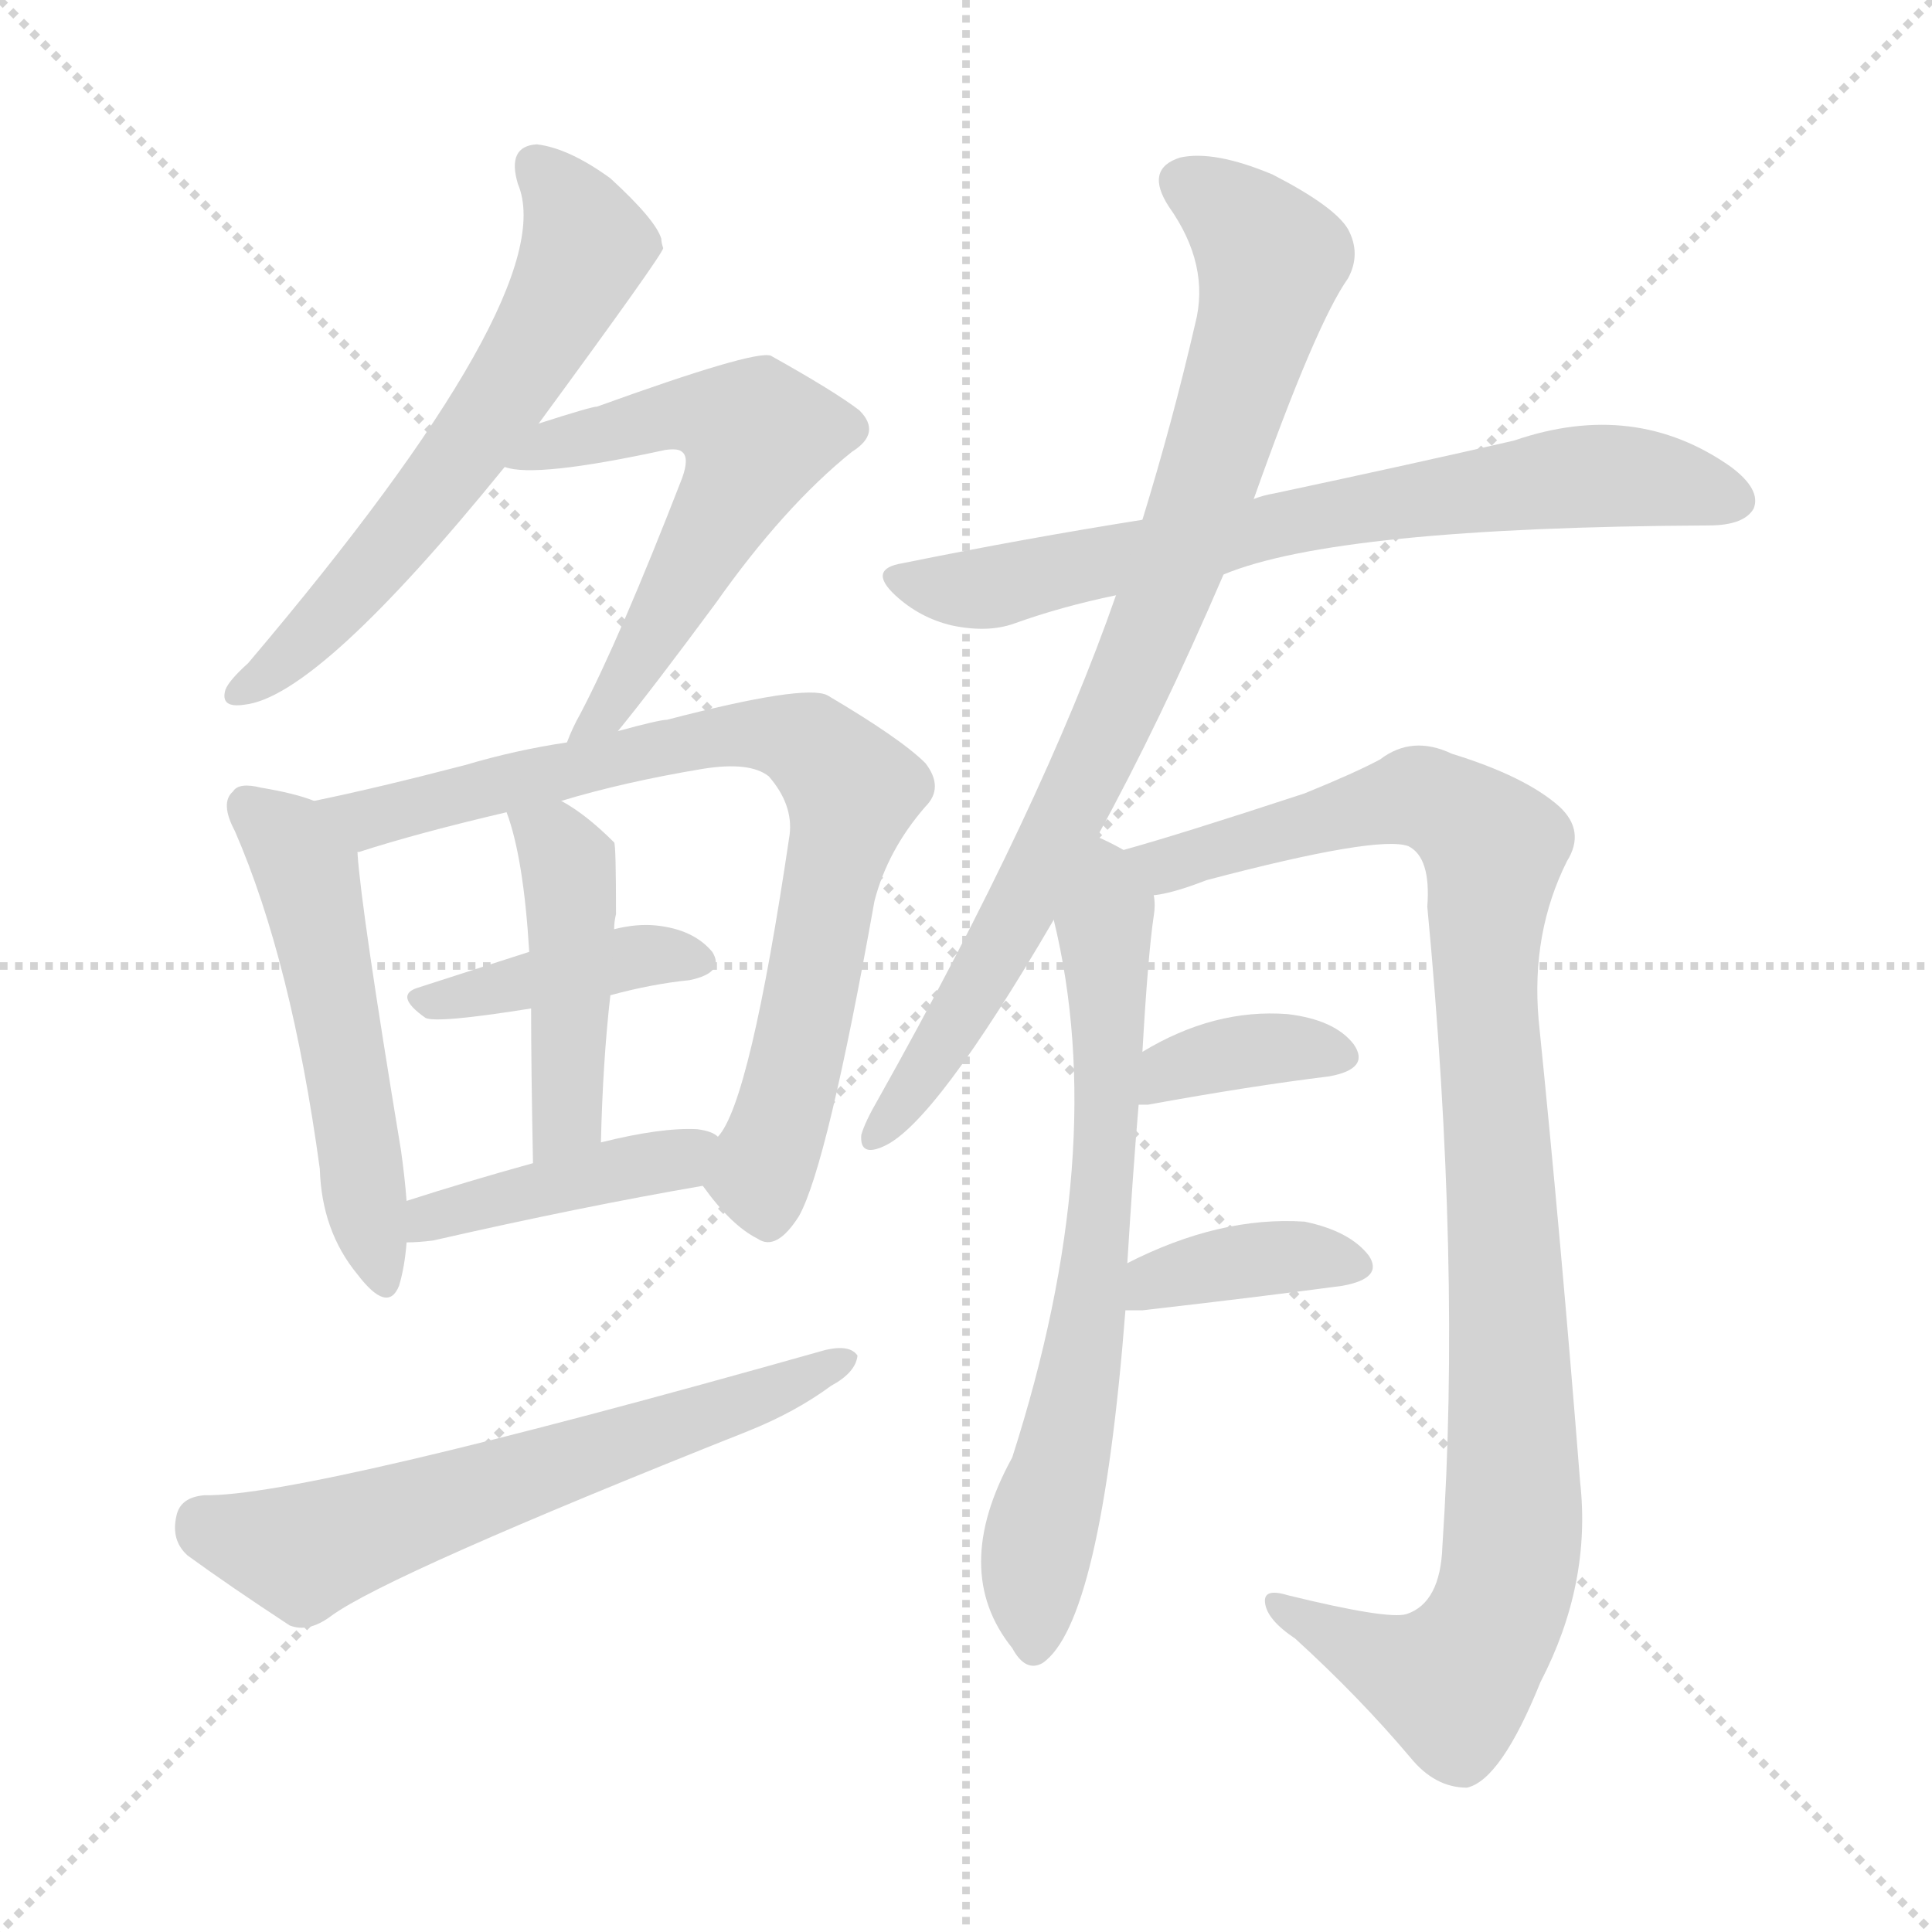 <svg version="1.1" viewBox="0 0 1024 1024" xmlns="http://www.w3.org/2000/svg">
  <g stroke="lightgray" stroke-dasharray="1,1" stroke-width="1" transform="scale(4, 4)">
    <line x1="0" y1="0" x2="256" y2="256"></line>
    <line x1="256" y1="0" x2="0" y2="256"></line>
    <line x1="128" y1="0" x2="128" y2="256"></line>
    <line x1="0" y1="128" x2="256" y2="128"></line>
  </g>
<g transform="scale(1, -1) translate(0, -900)">
   <style type="text/css">
    @keyframes keyframes0 {
      from {
       stroke: blue;
       stroke-dashoffset: 607;
       stroke-width: 128;
       }
       66% {
       animation-timing-function: step-end;
       stroke: blue;
       stroke-dashoffset: 0;
       stroke-width: 128;
       }
       to {
       stroke: black;
       stroke-width: 1024;
       }
       }
       #make-me-a-hanzi-animation-0 {
         animation: keyframes0 0.744s both;
         animation-delay: 0s;
         animation-timing-function: linear;
       }
    @keyframes keyframes1 {
      from {
       stroke: blue;
       stroke-dashoffset: 575;
       stroke-width: 128;
       }
       65% {
       animation-timing-function: step-end;
       stroke: blue;
       stroke-dashoffset: 0;
       stroke-width: 128;
       }
       to {
       stroke: black;
       stroke-width: 1024;
       }
       }
       #make-me-a-hanzi-animation-1 {
         animation: keyframes1 0.718s both;
         animation-delay: 0.744s;
         animation-timing-function: linear;
       }
    @keyframes keyframes2 {
      from {
       stroke: blue;
       stroke-dashoffset: 519;
       stroke-width: 128;
       }
       63% {
       animation-timing-function: step-end;
       stroke: blue;
       stroke-dashoffset: 0;
       stroke-width: 128;
       }
       to {
       stroke: black;
       stroke-width: 1024;
       }
       }
       #make-me-a-hanzi-animation-2 {
         animation: keyframes2 0.672s both;
         animation-delay: 1.462s;
         animation-timing-function: linear;
       }
    @keyframes keyframes3 {
      from {
       stroke: blue;
       stroke-dashoffset: 781;
       stroke-width: 128;
       }
       72% {
       animation-timing-function: step-end;
       stroke: blue;
       stroke-dashoffset: 0;
       stroke-width: 128;
       }
       to {
       stroke: black;
       stroke-width: 1024;
       }
       }
       #make-me-a-hanzi-animation-3 {
         animation: keyframes3 0.886s both;
         animation-delay: 2.134s;
         animation-timing-function: linear;
       }
    @keyframes keyframes4 {
      from {
       stroke: blue;
       stroke-dashoffset: 403;
       stroke-width: 128;
       }
       57% {
       animation-timing-function: step-end;
       stroke: blue;
       stroke-dashoffset: 0;
       stroke-width: 128;
       }
       to {
       stroke: black;
       stroke-width: 1024;
       }
       }
       #make-me-a-hanzi-animation-4 {
         animation: keyframes4 0.578s both;
         animation-delay: 3.02s;
         animation-timing-function: linear;
       }
    @keyframes keyframes5 {
      from {
       stroke: blue;
       stroke-dashoffset: 446;
       stroke-width: 128;
       }
       59% {
       animation-timing-function: step-end;
       stroke: blue;
       stroke-dashoffset: 0;
       stroke-width: 128;
       }
       to {
       stroke: black;
       stroke-width: 1024;
       }
       }
       #make-me-a-hanzi-animation-5 {
         animation: keyframes5 0.613s both;
         animation-delay: 3.598s;
         animation-timing-function: linear;
       }
    @keyframes keyframes6 {
      from {
       stroke: blue;
       stroke-dashoffset: 414;
       stroke-width: 128;
       }
       57% {
       animation-timing-function: step-end;
       stroke: blue;
       stroke-dashoffset: 0;
       stroke-width: 128;
       }
       to {
       stroke: black;
       stroke-width: 1024;
       }
       }
       #make-me-a-hanzi-animation-6 {
         animation: keyframes6 0.587s both;
         animation-delay: 4.211s;
         animation-timing-function: linear;
       }
    @keyframes keyframes7 {
      from {
       stroke: blue;
       stroke-dashoffset: 617;
       stroke-width: 128;
       }
       67% {
       animation-timing-function: step-end;
       stroke: blue;
       stroke-dashoffset: 0;
       stroke-width: 128;
       }
       to {
       stroke: black;
       stroke-width: 1024;
       }
       }
       #make-me-a-hanzi-animation-7 {
         animation: keyframes7 0.752s both;
         animation-delay: 4.798s;
         animation-timing-function: linear;
       }
    @keyframes keyframes8 {
      from {
       stroke: blue;
       stroke-dashoffset: 706;
       stroke-width: 128;
       }
       70% {
       animation-timing-function: step-end;
       stroke: blue;
       stroke-dashoffset: 0;
       stroke-width: 128;
       }
       to {
       stroke: black;
       stroke-width: 1024;
       }
       }
       #make-me-a-hanzi-animation-8 {
         animation: keyframes8 0.825s both;
         animation-delay: 5.55s;
         animation-timing-function: linear;
       }
    @keyframes keyframes9 {
      from {
       stroke: blue;
       stroke-dashoffset: 827;
       stroke-width: 128;
       }
       73% {
       animation-timing-function: step-end;
       stroke: blue;
       stroke-dashoffset: 0;
       stroke-width: 128;
       }
       to {
       stroke: black;
       stroke-width: 1024;
       }
       }
       #make-me-a-hanzi-animation-9 {
         animation: keyframes9 0.923s both;
         animation-delay: 6.374s;
         animation-timing-function: linear;
       }
    @keyframes keyframes10 {
      from {
       stroke: blue;
       stroke-dashoffset: 679;
       stroke-width: 128;
       }
       69% {
       animation-timing-function: step-end;
       stroke: blue;
       stroke-dashoffset: 0;
       stroke-width: 128;
       }
       to {
       stroke: black;
       stroke-width: 1024;
       }
       }
       #make-me-a-hanzi-animation-10 {
         animation: keyframes10 0.803s both;
         animation-delay: 7.297s;
         animation-timing-function: linear;
       }
    @keyframes keyframes11 {
      from {
       stroke: blue;
       stroke-dashoffset: 1011;
       stroke-width: 128;
       }
       77% {
       animation-timing-function: step-end;
       stroke: blue;
       stroke-dashoffset: 0;
       stroke-width: 128;
       }
       to {
       stroke: black;
       stroke-width: 1024;
       }
       }
       #make-me-a-hanzi-animation-11 {
         animation: keyframes11 1.073s both;
         animation-delay: 8.1s;
         animation-timing-function: linear;
       }
    @keyframes keyframes12 {
      from {
       stroke: blue;
       stroke-dashoffset: 364;
       stroke-width: 128;
       }
       54% {
       animation-timing-function: step-end;
       stroke: blue;
       stroke-dashoffset: 0;
       stroke-width: 128;
       }
       to {
       stroke: black;
       stroke-width: 1024;
       }
       }
       #make-me-a-hanzi-animation-12 {
         animation: keyframes12 0.546s both;
         animation-delay: 9.173s;
         animation-timing-function: linear;
       }
    @keyframes keyframes13 {
      from {
       stroke: blue;
       stroke-dashoffset: 375;
       stroke-width: 128;
       }
       55% {
       animation-timing-function: step-end;
       stroke: blue;
       stroke-dashoffset: 0;
       stroke-width: 128;
       }
       to {
       stroke: black;
       stroke-width: 1024;
       }
       }
       #make-me-a-hanzi-animation-13 {
         animation: keyframes13 0.555s both;
         animation-delay: 9.719s;
         animation-timing-function: linear;
       }
</style>
<path d="M 285.5 675.5 Q 351.5 765.5 351.5 768.5 Q 350.5 771.5 350.5 773.5 Q 347.5 783.5 323.5 805.5 Q 301.5 821.5 284.5 823.5 Q 268.5 822.5 274.5 802.5 Q 298.5 745.5 131.5 548.5 Q 121.5 539.5 119.5 534.5 Q 116.5 524.5 129.5 526.5 Q 168.5 530.5 267.5 652.5 L 285.5 675.5 Z" fill="lightgray"></path> 
<path d="M 327.5 512.5 Q 345.5 534.5 379.5 580.5 Q 415.5 631.5 451.5 660.5 Q 467.5 670.5 455.5 682.5 Q 442.5 692.5 408.5 711.5 Q 399.5 714.5 316.5 684.5 Q 313.5 684.5 285.5 675.5 C 256.5 666.5 237.5 657.5 267.5 652.5 Q 283.5 646.5 352.5 661.5 Q 359.5 662.5 361.5 660.5 Q 365.5 657.5 361.5 646.5 Q 328.5 561.5 307.5 521.5 Q 303.5 514.5 300.5 506.5 C 288.5 478.5 308.5 489.5 327.5 512.5 Z" fill="lightgray"></path> 
<path d="M 166.5 475.5 Q 156.5 479.5 138.5 482.5 Q 126.5 485.5 123.5 480.5 Q 116.5 474.5 124.5 459.5 Q 154.5 390.5 169.5 280.5 Q 170.5 247.5 189.5 224.5 Q 205.5 203.5 211.5 218.5 Q 214.5 228.5 215.5 241.5 L 215.5 263.5 Q 214.5 276.5 212.5 290.5 Q 191.5 417.5 189.5 447.5 C 187.5 468.5 187.5 468.5 166.5 475.5 Z" fill="lightgray"></path> 
<path d="M 372.5 271.5 Q 387.5 250.5 401.5 243.5 Q 411.5 236.5 423.5 255.5 Q 438.5 282.5 463.5 422.5 Q 470.5 449.5 490.5 472.5 Q 500.5 482.5 490.5 495.5 Q 477.5 508.5 438.5 531.5 Q 426.5 537.5 353.5 518.5 Q 349.5 518.5 327.5 512.5 L 300.5 506.5 Q 273.5 502.5 246.5 494.5 Q 200.5 482.5 166.5 475.5 C 137.5 469.5 161.5 437.5 189.5 447.5 Q 188.5 448.5 190.5 448.5 Q 221.5 458.5 268.5 469.5 L 297.5 475.5 Q 330.5 485.5 372.5 492.5 Q 397.5 496.5 407.5 488.5 Q 420.5 473.5 418.5 457.5 Q 397.5 315.5 380.5 297.5 C 368.5 275.5 368.5 275.5 372.5 271.5 Z" fill="lightgray"></path> 
<path d="M 323.5 372.5 Q 345.5 378.5 365.5 380.5 Q 384.5 384.5 377.5 395.5 Q 367.5 407.5 347.5 409.5 Q 337.5 410.5 325.5 407.5 L 280.5 395.5 Q 249.5 385.5 221.5 376.5 Q 208.5 372.5 225.5 360.5 Q 231.5 357.5 281.5 365.5 L 323.5 372.5 Z" fill="lightgray"></path> 
<path d="M 318.5 294.5 Q 319.5 337.5 323.5 372.5 L 325.5 407.5 Q 325.5 411.5 326.5 415.5 Q 326.5 452.5 325.5 453.5 Q 310.5 468.5 297.5 475.5 C 271.5 490.5 258.5 497.5 268.5 469.5 Q 277.5 445.5 280.5 395.5 L 281.5 365.5 Q 281.5 334.5 282.5 283.5 C 283.5 253.5 317.5 264.5 318.5 294.5 Z" fill="lightgray"></path> 
<path d="M 215.5 241.5 Q 221.5 241.5 229.5 242.5 Q 308.5 260.5 372.5 271.5 C 402.5 276.5 406.5 282.5 380.5 297.5 Q 377.5 300.5 369.5 301.5 Q 350.5 302.5 318.5 294.5 L 282.5 283.5 Q 246.5 273.5 215.5 263.5 C 186.5 254.5 185.5 240.5 215.5 241.5 Z" fill="lightgray"></path> 
<path d="M 108.5 107.5 Q 95.5 106.5 93.5 96.5 Q 90.5 83.5 99.5 75.5 Q 121.5 59.5 153.5 38.5 Q 163.5 34.5 175.5 43.5 Q 205.5 65.5 396.5 141.5 Q 421.5 151.5 440.5 165.5 Q 453.5 172.5 454.5 181.5 Q 450.5 187.5 437.5 184.5 Q 161.5 106.5 108.5 107.5 Z" fill="lightgray"></path> 
<path d="M 648.5 595.5 Q 708.5 620.5 905.5 621.5 Q 924.5 621.5 929.5 630.5 Q 933.5 640.5 917.5 652.5 Q 866.5 688.5 802.5 666.5 Q 750.5 654.5 675.5 638.5 Q 669.5 637.5 664.5 635.5 L 605.5 624.5 Q 542.5 614.5 478.5 601.5 Q 459.5 598.5 474.5 584.5 Q 487.5 572.5 504.5 568.5 Q 523.5 564.5 537.5 569.5 Q 562.5 578.5 591.5 584.5 L 648.5 595.5 Z" fill="lightgray"></path> 
<path d="M 581.5 456.5 Q 614.5 516.5 648.5 595.5 L 664.5 635.5 Q 697.5 728.5 714.5 752.5 Q 721.5 765.5 714.5 778.5 Q 707.5 790.5 674.5 807.5 Q 643.5 820.5 625.5 816.5 Q 606.5 810.5 619.5 790.5 Q 641.5 759.5 633.5 728.5 Q 621.5 676.5 605.5 624.5 L 591.5 584.5 Q 552.5 472.5 465.5 317.5 Q 458.5 305.5 456.5 298.5 Q 455.5 286.5 468.5 292.5 Q 495.5 304.5 558.5 412.5 L 581.5 456.5 Z" fill="lightgray"></path> 
<path d="M 597.5 230.5 Q 600.5 279.5 603.5 314.5 L 605.5 342.5 Q 608.5 394.5 611.5 414.5 Q 612.5 420.5 611.5 425.5 C 611.5 441.5 611.5 441.5 595.5 449.5 Q 588.5 453.5 581.5 456.5 C 554.5 469.5 551.5 441.5 558.5 412.5 Q 588.5 289.5 536.5 127.5 Q 503.5 67.5 536.5 26.5 Q 543.5 13.5 552.5 18.5 Q 583.5 39.5 596.5 205.5 L 597.5 230.5 Z" fill="lightgray"></path> 
<path d="M 611.5 425.5 Q 621.5 426.5 639.5 433.5 Q 730.5 457.5 746.5 451.5 Q 758.5 445.5 756.5 419.5 Q 774.5 229.5 764.5 80.5 Q 763.5 50.5 745.5 44.5 Q 735.5 41.5 682.5 54.5 Q 669.5 58.5 670.5 50.5 Q 671.5 41.5 686.5 31.5 Q 720.5 0.5 747.5 -31.5 Q 760.5 -47.5 777.5 -47.5 Q 795.5 -43.5 816.5 8.5 Q 843.5 60.5 837.5 114.5 Q 827.5 241.5 815.5 359.5 Q 811.5 405.5 830.5 443.5 Q 840.5 459.5 826.5 472.5 Q 808.5 488.5 769.5 500.5 Q 748.5 510.5 731.5 497.5 Q 718.5 490.5 691.5 479.5 Q 624.5 457.5 595.5 449.5 C 566.5 441.5 582.5 417.5 611.5 425.5 Z" fill="lightgray"></path> 
<path d="M 603.5 314.5 Q 604.5 314.5 608.5 314.5 Q 663.5 324.5 704.5 329.5 Q 726.5 333.5 717.5 346.5 Q 707.5 359.5 682.5 362.5 Q 643.5 365.5 605.5 342.5 C 579.5 327.5 573.5 314.5 603.5 314.5 Z" fill="lightgray"></path> 
<path d="M 596.5 205.5 Q 599.5 205.5 605.5 205.5 Q 666.5 212.5 711.5 218.5 Q 733.5 222.5 725.5 234.5 Q 715.5 247.5 691.5 252.5 Q 646.5 255.5 597.5 230.5 C 570.5 217.5 566.5 205.5 596.5 205.5 Z" fill="lightgray"></path> 
      <clipPath id="make-me-a-hanzi-clip-0">
      <path d="M 285.5 675.5 Q 351.5 765.5 351.5 768.5 Q 350.5 771.5 350.5 773.5 Q 347.5 783.5 323.5 805.5 Q 301.5 821.5 284.5 823.5 Q 268.5 822.5 274.5 802.5 Q 298.5 745.5 131.5 548.5 Q 121.5 539.5 119.5 534.5 Q 116.5 524.5 129.5 526.5 Q 168.5 530.5 267.5 652.5 L 285.5 675.5 Z" fill="lightgray"></path>
      </clipPath>
      <path clip-path="url(#make-me-a-hanzi-clip-0)" d="M 284.5 810.5 L 303.5 789.5 L 310.5 768.5 L 287.5 720.5 L 214.5 619.5 L 158.5 557.5 L 127.5 533.5 " fill="none" id="make-me-a-hanzi-animation-0" stroke-dasharray="479 958" stroke-linecap="round"></path>

      <clipPath id="make-me-a-hanzi-clip-1">
      <path d="M 327.5 512.5 Q 345.5 534.5 379.5 580.5 Q 415.5 631.5 451.5 660.5 Q 467.5 670.5 455.5 682.5 Q 442.5 692.5 408.5 711.5 Q 399.5 714.5 316.5 684.5 Q 313.5 684.5 285.5 675.5 C 256.5 666.5 237.5 657.5 267.5 652.5 Q 283.5 646.5 352.5 661.5 Q 359.5 662.5 361.5 660.5 Q 365.5 657.5 361.5 646.5 Q 328.5 561.5 307.5 521.5 Q 303.5 514.5 300.5 506.5 C 288.5 478.5 308.5 489.5 327.5 512.5 Z" fill="lightgray"></path>
      </clipPath>
      <path clip-path="url(#make-me-a-hanzi-clip-1)" d="M 272.5 658.5 L 359.5 680.5 L 379.5 679.5 L 400.5 669.5 L 350.5 569.5 L 307.5 508.5 " fill="none" id="make-me-a-hanzi-animation-1" stroke-dasharray="447 894" stroke-linecap="round"></path>

      <clipPath id="make-me-a-hanzi-clip-2">
      <path d="M 166.5 475.5 Q 156.5 479.5 138.5 482.5 Q 126.5 485.5 123.5 480.5 Q 116.5 474.5 124.5 459.5 Q 154.5 390.5 169.5 280.5 Q 170.5 247.5 189.5 224.5 Q 205.5 203.5 211.5 218.5 Q 214.5 228.5 215.5 241.5 L 215.5 263.5 Q 214.5 276.5 212.5 290.5 Q 191.5 417.5 189.5 447.5 C 187.5 468.5 187.5 468.5 166.5 475.5 Z" fill="lightgray"></path>
      </clipPath>
      <path clip-path="url(#make-me-a-hanzi-clip-2)" d="M 132.5 472.5 L 152.5 455.5 L 163.5 433.5 L 201.5 224.5 " fill="none" id="make-me-a-hanzi-animation-2" stroke-dasharray="391 782" stroke-linecap="round"></path>

      <clipPath id="make-me-a-hanzi-clip-3">
      <path d="M 372.5 271.5 Q 387.5 250.5 401.5 243.5 Q 411.5 236.5 423.5 255.5 Q 438.5 282.5 463.5 422.5 Q 470.5 449.5 490.5 472.5 Q 500.5 482.5 490.5 495.5 Q 477.5 508.5 438.5 531.5 Q 426.5 537.5 353.5 518.5 Q 349.5 518.5 327.5 512.5 L 300.5 506.5 Q 273.5 502.5 246.5 494.5 Q 200.5 482.5 166.5 475.5 C 137.5 469.5 161.5 437.5 189.5 447.5 Q 188.5 448.5 190.5 448.5 Q 221.5 458.5 268.5 469.5 L 297.5 475.5 Q 330.5 485.5 372.5 492.5 Q 397.5 496.5 407.5 488.5 Q 420.5 473.5 418.5 457.5 Q 397.5 315.5 380.5 297.5 C 368.5 275.5 368.5 275.5 372.5 271.5 Z" fill="lightgray"></path>
      </clipPath>
      <path clip-path="url(#make-me-a-hanzi-clip-3)" d="M 173.5 473.5 L 194.5 465.5 L 367.5 509.5 L 406.5 511.5 L 429.5 505.5 L 451.5 480.5 L 421.5 332.5 L 404.5 282.5 L 407.5 258.5 " fill="none" id="make-me-a-hanzi-animation-3" stroke-dasharray="653 1306" stroke-linecap="round"></path>

      <clipPath id="make-me-a-hanzi-clip-4">
      <path d="M 323.5 372.5 Q 345.5 378.5 365.5 380.5 Q 384.5 384.5 377.5 395.5 Q 367.5 407.5 347.5 409.5 Q 337.5 410.5 325.5 407.5 L 280.5 395.5 Q 249.5 385.5 221.5 376.5 Q 208.5 372.5 225.5 360.5 Q 231.5 357.5 281.5 365.5 L 323.5 372.5 Z" fill="lightgray"></path>
      </clipPath>
      <path clip-path="url(#make-me-a-hanzi-clip-4)" d="M 224.5 368.5 L 334.5 392.5 L 368.5 390.5 " fill="none" id="make-me-a-hanzi-animation-4" stroke-dasharray="275 550" stroke-linecap="round"></path>

      <clipPath id="make-me-a-hanzi-clip-5">
      <path d="M 318.5 294.5 Q 319.5 337.5 323.5 372.5 L 325.5 407.5 Q 325.5 411.5 326.5 415.5 Q 326.5 452.5 325.5 453.5 Q 310.5 468.5 297.5 475.5 C 271.5 490.5 258.5 497.5 268.5 469.5 Q 277.5 445.5 280.5 395.5 L 281.5 365.5 Q 281.5 334.5 282.5 283.5 C 283.5 253.5 317.5 264.5 318.5 294.5 Z" fill="lightgray"></path>
      </clipPath>
      <path clip-path="url(#make-me-a-hanzi-clip-5)" d="M 276.5 466.5 L 297.5 448.5 L 302.5 425.5 L 301.5 320.5 L 296.5 301.5 L 286.5 291.5 " fill="none" id="make-me-a-hanzi-animation-5" stroke-dasharray="318 636" stroke-linecap="round"></path>

      <clipPath id="make-me-a-hanzi-clip-6">
      <path d="M 215.5 241.5 Q 221.5 241.5 229.5 242.5 Q 308.5 260.5 372.5 271.5 C 402.5 276.5 406.5 282.5 380.5 297.5 Q 377.5 300.5 369.5 301.5 Q 350.5 302.5 318.5 294.5 L 282.5 283.5 Q 246.5 273.5 215.5 263.5 C 186.5 254.5 185.5 240.5 215.5 241.5 Z" fill="lightgray"></path>
      </clipPath>
      <path clip-path="url(#make-me-a-hanzi-clip-6)" d="M 222.5 247.5 L 227.5 254.5 L 372.5 292.5 " fill="none" id="make-me-a-hanzi-animation-6" stroke-dasharray="286 572" stroke-linecap="round"></path>

      <clipPath id="make-me-a-hanzi-clip-7">
      <path d="M 108.5 107.5 Q 95.5 106.5 93.5 96.5 Q 90.5 83.5 99.5 75.5 Q 121.5 59.5 153.5 38.5 Q 163.5 34.5 175.5 43.5 Q 205.5 65.5 396.5 141.5 Q 421.5 151.5 440.5 165.5 Q 453.5 172.5 454.5 181.5 Q 450.5 187.5 437.5 184.5 Q 161.5 106.5 108.5 107.5 Z" fill="lightgray"></path>
      </clipPath>
      <path clip-path="url(#make-me-a-hanzi-clip-7)" d="M 107.5 93.5 L 164.5 78.5 L 379.5 150.5 L 448.5 179.5 " fill="none" id="make-me-a-hanzi-animation-7" stroke-dasharray="489 978" stroke-linecap="round"></path>

      <clipPath id="make-me-a-hanzi-clip-8">
      <path d="M 648.5 595.5 Q 708.5 620.5 905.5 621.5 Q 924.5 621.5 929.5 630.5 Q 933.5 640.5 917.5 652.5 Q 866.5 688.5 802.5 666.5 Q 750.5 654.5 675.5 638.5 Q 669.5 637.5 664.5 635.5 L 605.5 624.5 Q 542.5 614.5 478.5 601.5 Q 459.5 598.5 474.5 584.5 Q 487.5 572.5 504.5 568.5 Q 523.5 564.5 537.5 569.5 Q 562.5 578.5 591.5 584.5 L 648.5 595.5 Z" fill="lightgray"></path>
      </clipPath>
      <path clip-path="url(#make-me-a-hanzi-clip-8)" d="M 476.5 593.5 L 527.5 589.5 L 686.5 624.5 L 817.5 645.5 L 865.5 647.5 L 919.5 634.5 " fill="none" id="make-me-a-hanzi-animation-8" stroke-dasharray="578 1156" stroke-linecap="round"></path>

      <clipPath id="make-me-a-hanzi-clip-9">
      <path d="M 581.5 456.5 Q 614.5 516.5 648.5 595.5 L 664.5 635.5 Q 697.5 728.5 714.5 752.5 Q 721.5 765.5 714.5 778.5 Q 707.5 790.5 674.5 807.5 Q 643.5 820.5 625.5 816.5 Q 606.5 810.5 619.5 790.5 Q 641.5 759.5 633.5 728.5 Q 621.5 676.5 605.5 624.5 L 591.5 584.5 Q 552.5 472.5 465.5 317.5 Q 458.5 305.5 456.5 298.5 Q 455.5 286.5 468.5 292.5 Q 495.5 304.5 558.5 412.5 L 581.5 456.5 Z" fill="lightgray"></path>
      </clipPath>
      <path clip-path="url(#make-me-a-hanzi-clip-9)" d="M 628.5 802.5 L 657.5 783.5 L 673.5 759.5 L 650.5 677.5 L 604.5 551.5 L 556.5 448.5 L 516.5 373.5 L 464.5 300.5 " fill="none" id="make-me-a-hanzi-animation-9" stroke-dasharray="699 1398" stroke-linecap="round"></path>

      <clipPath id="make-me-a-hanzi-clip-10">
      <path d="M 597.5 230.5 Q 600.5 279.5 603.5 314.5 L 605.5 342.5 Q 608.5 394.5 611.5 414.5 Q 612.5 420.5 611.5 425.5 C 611.5 441.5 611.5 441.5 595.5 449.5 Q 588.5 453.5 581.5 456.5 C 554.5 469.5 551.5 441.5 558.5 412.5 Q 588.5 289.5 536.5 127.5 Q 503.5 67.5 536.5 26.5 Q 543.5 13.5 552.5 18.5 Q 583.5 39.5 596.5 205.5 L 597.5 230.5 Z" fill="lightgray"></path>
      </clipPath>
      <path clip-path="url(#make-me-a-hanzi-clip-10)" d="M 585.5 447.5 L 588.5 353.5 L 577.5 194.5 L 550.5 82.5 L 547.5 28.5 " fill="none" id="make-me-a-hanzi-animation-10" stroke-dasharray="551 1102" stroke-linecap="round"></path>

      <clipPath id="make-me-a-hanzi-clip-11">
      <path d="M 611.5 425.5 Q 621.5 426.5 639.5 433.5 Q 730.5 457.5 746.5 451.5 Q 758.5 445.5 756.5 419.5 Q 774.5 229.5 764.5 80.5 Q 763.5 50.5 745.5 44.5 Q 735.5 41.5 682.5 54.5 Q 669.5 58.5 670.5 50.5 Q 671.5 41.5 686.5 31.5 Q 720.5 0.5 747.5 -31.5 Q 760.5 -47.5 777.5 -47.5 Q 795.5 -43.5 816.5 8.5 Q 843.5 60.5 837.5 114.5 Q 827.5 241.5 815.5 359.5 Q 811.5 405.5 830.5 443.5 Q 840.5 459.5 826.5 472.5 Q 808.5 488.5 769.5 500.5 Q 748.5 510.5 731.5 497.5 Q 718.5 490.5 691.5 479.5 Q 624.5 457.5 595.5 449.5 C 566.5 441.5 582.5 417.5 611.5 425.5 Z" fill="lightgray"></path>
      </clipPath>
      <path clip-path="url(#make-me-a-hanzi-clip-11)" d="M 601.5 444.5 L 617.5 441.5 L 648.5 447.5 L 749.5 477.5 L 770.5 469.5 L 791.5 450.5 L 786.5 379.5 L 800.5 182.5 L 802.5 92.5 L 797.5 55.5 L 769.5 8.5 L 677.5 48.5 " fill="none" id="make-me-a-hanzi-animation-11" stroke-dasharray="883 1766" stroke-linecap="round"></path>

      <clipPath id="make-me-a-hanzi-clip-12">
      <path d="M 603.5 314.5 Q 604.5 314.5 608.5 314.5 Q 663.5 324.5 704.5 329.5 Q 726.5 333.5 717.5 346.5 Q 707.5 359.5 682.5 362.5 Q 643.5 365.5 605.5 342.5 C 579.5 327.5 573.5 314.5 603.5 314.5 Z" fill="lightgray"></path>
      </clipPath>
      <path clip-path="url(#make-me-a-hanzi-clip-12)" d="M 606.5 321.5 L 620.5 333.5 L 648.5 341.5 L 683.5 344.5 L 708.5 339.5 " fill="none" id="make-me-a-hanzi-animation-12" stroke-dasharray="236 472" stroke-linecap="round"></path>

      <clipPath id="make-me-a-hanzi-clip-13">
      <path d="M 596.5 205.5 Q 599.5 205.5 605.5 205.5 Q 666.5 212.5 711.5 218.5 Q 733.5 222.5 725.5 234.5 Q 715.5 247.5 691.5 252.5 Q 646.5 255.5 597.5 230.5 C 570.5 217.5 566.5 205.5 596.5 205.5 Z" fill="lightgray"></path>
      </clipPath>
      <path clip-path="url(#make-me-a-hanzi-clip-13)" d="M 601.5 211.5 L 649.5 230.5 L 694.5 234.5 L 715.5 228.5 " fill="none" id="make-me-a-hanzi-animation-13" stroke-dasharray="247 494" stroke-linecap="round"></path>

</g>
</svg>
